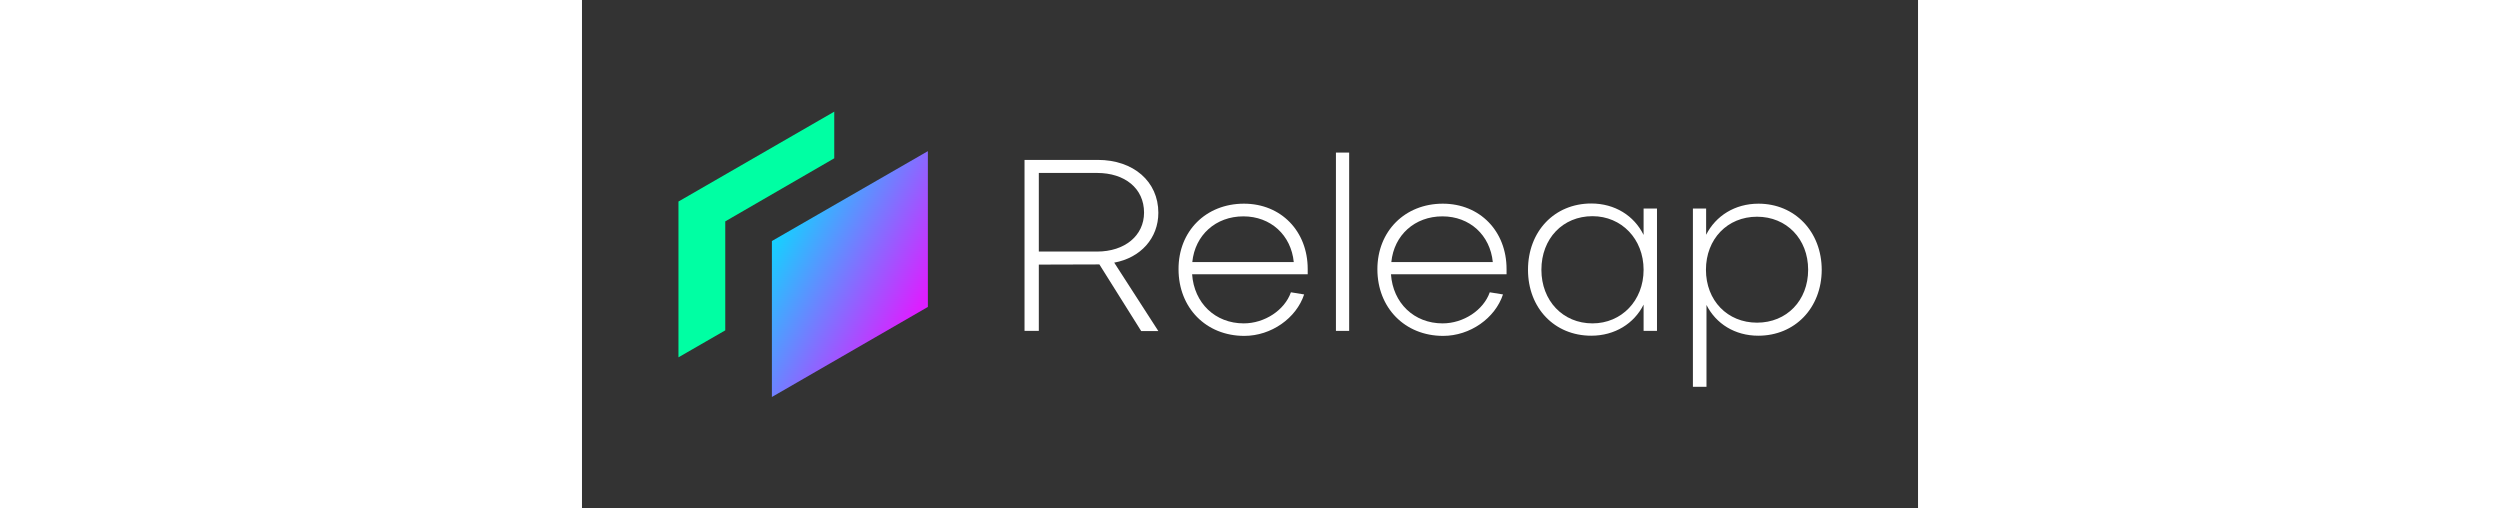 <?xml version="1.0" encoding="utf-8"?>
<!-- Generator: Adobe Illustrator 26.5.0, SVG Export Plug-In . SVG Version: 6.00 Build 0)  -->
<svg version="1.1" id="Layer_1" xmlns="http://www.w3.org/2000/svg" xmlns:xlink="http://www.w3.org/1999/xlink" x="0px" y="0px"
	 viewBox="0 0 747.8 284.6" style="enable-background:new 0 0 747.8 284.6;" xml:space="preserve" width="118" height="24">
<rect x="0" y="0" width="747.8" height="284.6" fill="#333333" stroke="none"/>
<style type="text/css">
	.st0{fill:#FFFFFF;}
	.st1{fill:url(#SVGID_1_);}
	.st2{fill:#00FFA3;}
</style>
<g>
	<g>
		<path class="st0" d="M255.7,185.2h-8V89.5h41c20,0,33.9,12.1,33.9,29.6c0,14.2-9.9,25.2-24.7,27.9l24.7,38.3H313L289.6,148
			l-33.9,0.1L255.7,185.2L255.7,185.2z M255.7,96.8v44h32.6c15.5,0,26.3-8.9,26.3-21.8c0-13.6-10.8-22.2-26.3-22.2H255.7z"/>
		<path class="st0" d="M370.5,114c20.8,0,35.7,15.4,35.7,36.6v2.9h-64.7c1.1,16.1,12.9,27.5,28.9,27.5c11.7,0,22.9-7.4,26.4-17.4
			l7.4,1.2c-4.4,13.3-18.4,23.2-33.5,23.2c-21.4,0-36.8-15.7-36.8-37.3C333.8,129.4,349.2,114,370.5,114z M398.4,146.7
			c-1.5-15.1-12.9-25.6-28.2-25.6c-15.5,0-27.1,10.5-28.6,25.6H398.4z"/>
		<path class="st0" d="M429.4,85.4v49.9v49.9h-3.7H422v-49.9V85.4h3.7H429.4z"/>
		<path class="st0" d="M481.8,114c20.8,0,35.7,15.4,35.7,36.6v2.9h-64.7c1.1,16.1,12.9,27.5,28.9,27.5c11.7,0,22.9-7.4,26.4-17.4
			l7.4,1.2c-4.4,13.3-18.4,23.2-33.5,23.2c-21.4,0-36.8-15.7-36.8-37.3C445.2,129.4,460.6,114,481.8,114z M509.8,146.7
			c-1.5-15.1-12.9-25.6-28.2-25.6c-15.5,0-27.1,10.5-28.6,25.6H509.8z"/>
		<path class="st0" d="M594.2,116.7h7.5v68.5h-7.5v-14.7c-5.3,10.6-16.1,17.4-29.3,17.4c-20.6,0-35.4-15.5-35.4-36.9
			c0-21.5,14.8-37.1,35.4-37.1c13.2,0,24,6.8,29.3,17.6V116.7z M594.2,151c0-17.3-12.4-30-28.6-30c-16.6,0-28.6,12.5-28.6,30
			c0,17.3,12,30,28.6,30C581.8,181,594.2,168.3,594.2,151z"/>
		<path class="st0" d="M658.4,187.9c-13.1,0-23.7-6.7-29-17.2v45.8h-7.6v-99.8h7.4v14.7c5.4-10.6,16.1-17.4,29.3-17.4
			c20.4,0,35.4,15.7,35.4,37.1C693.8,172.4,678.9,187.9,658.4,187.9z M686.3,151c0-17.3-12.1-29.7-28.6-29.7
			c-16.6,0-28.6,12.5-28.6,29.7s12,29.6,28.6,29.6S686.3,168.2,686.3,151z"/>
	</g>
</g>
<g>
	
		<linearGradient id="SVGID_1_" gradientUnits="userSpaceOnUse" x1="6625.917" y1="-2768.823" x2="6525.954" y2="-2691.074" gradientTransform="matrix(-1 0.577 0 1 6721.255 -914.524)">
		<stop  offset="0" style="stop-color:#03E1FF"/>
		<stop  offset="1" style="stop-color:#DC1FFF"/>
	</linearGradient>
	<polygon class="st1" points="106.3,222.2 106.3,134.9 193.6,84.6 193.6,171.8 	"/>
	<polygon class="st2" points="141.2,62.5 141.2,88.6 80.2,123.9 80.2,184.9 54,200 54,112.8 	"/>
</g>
</svg>
